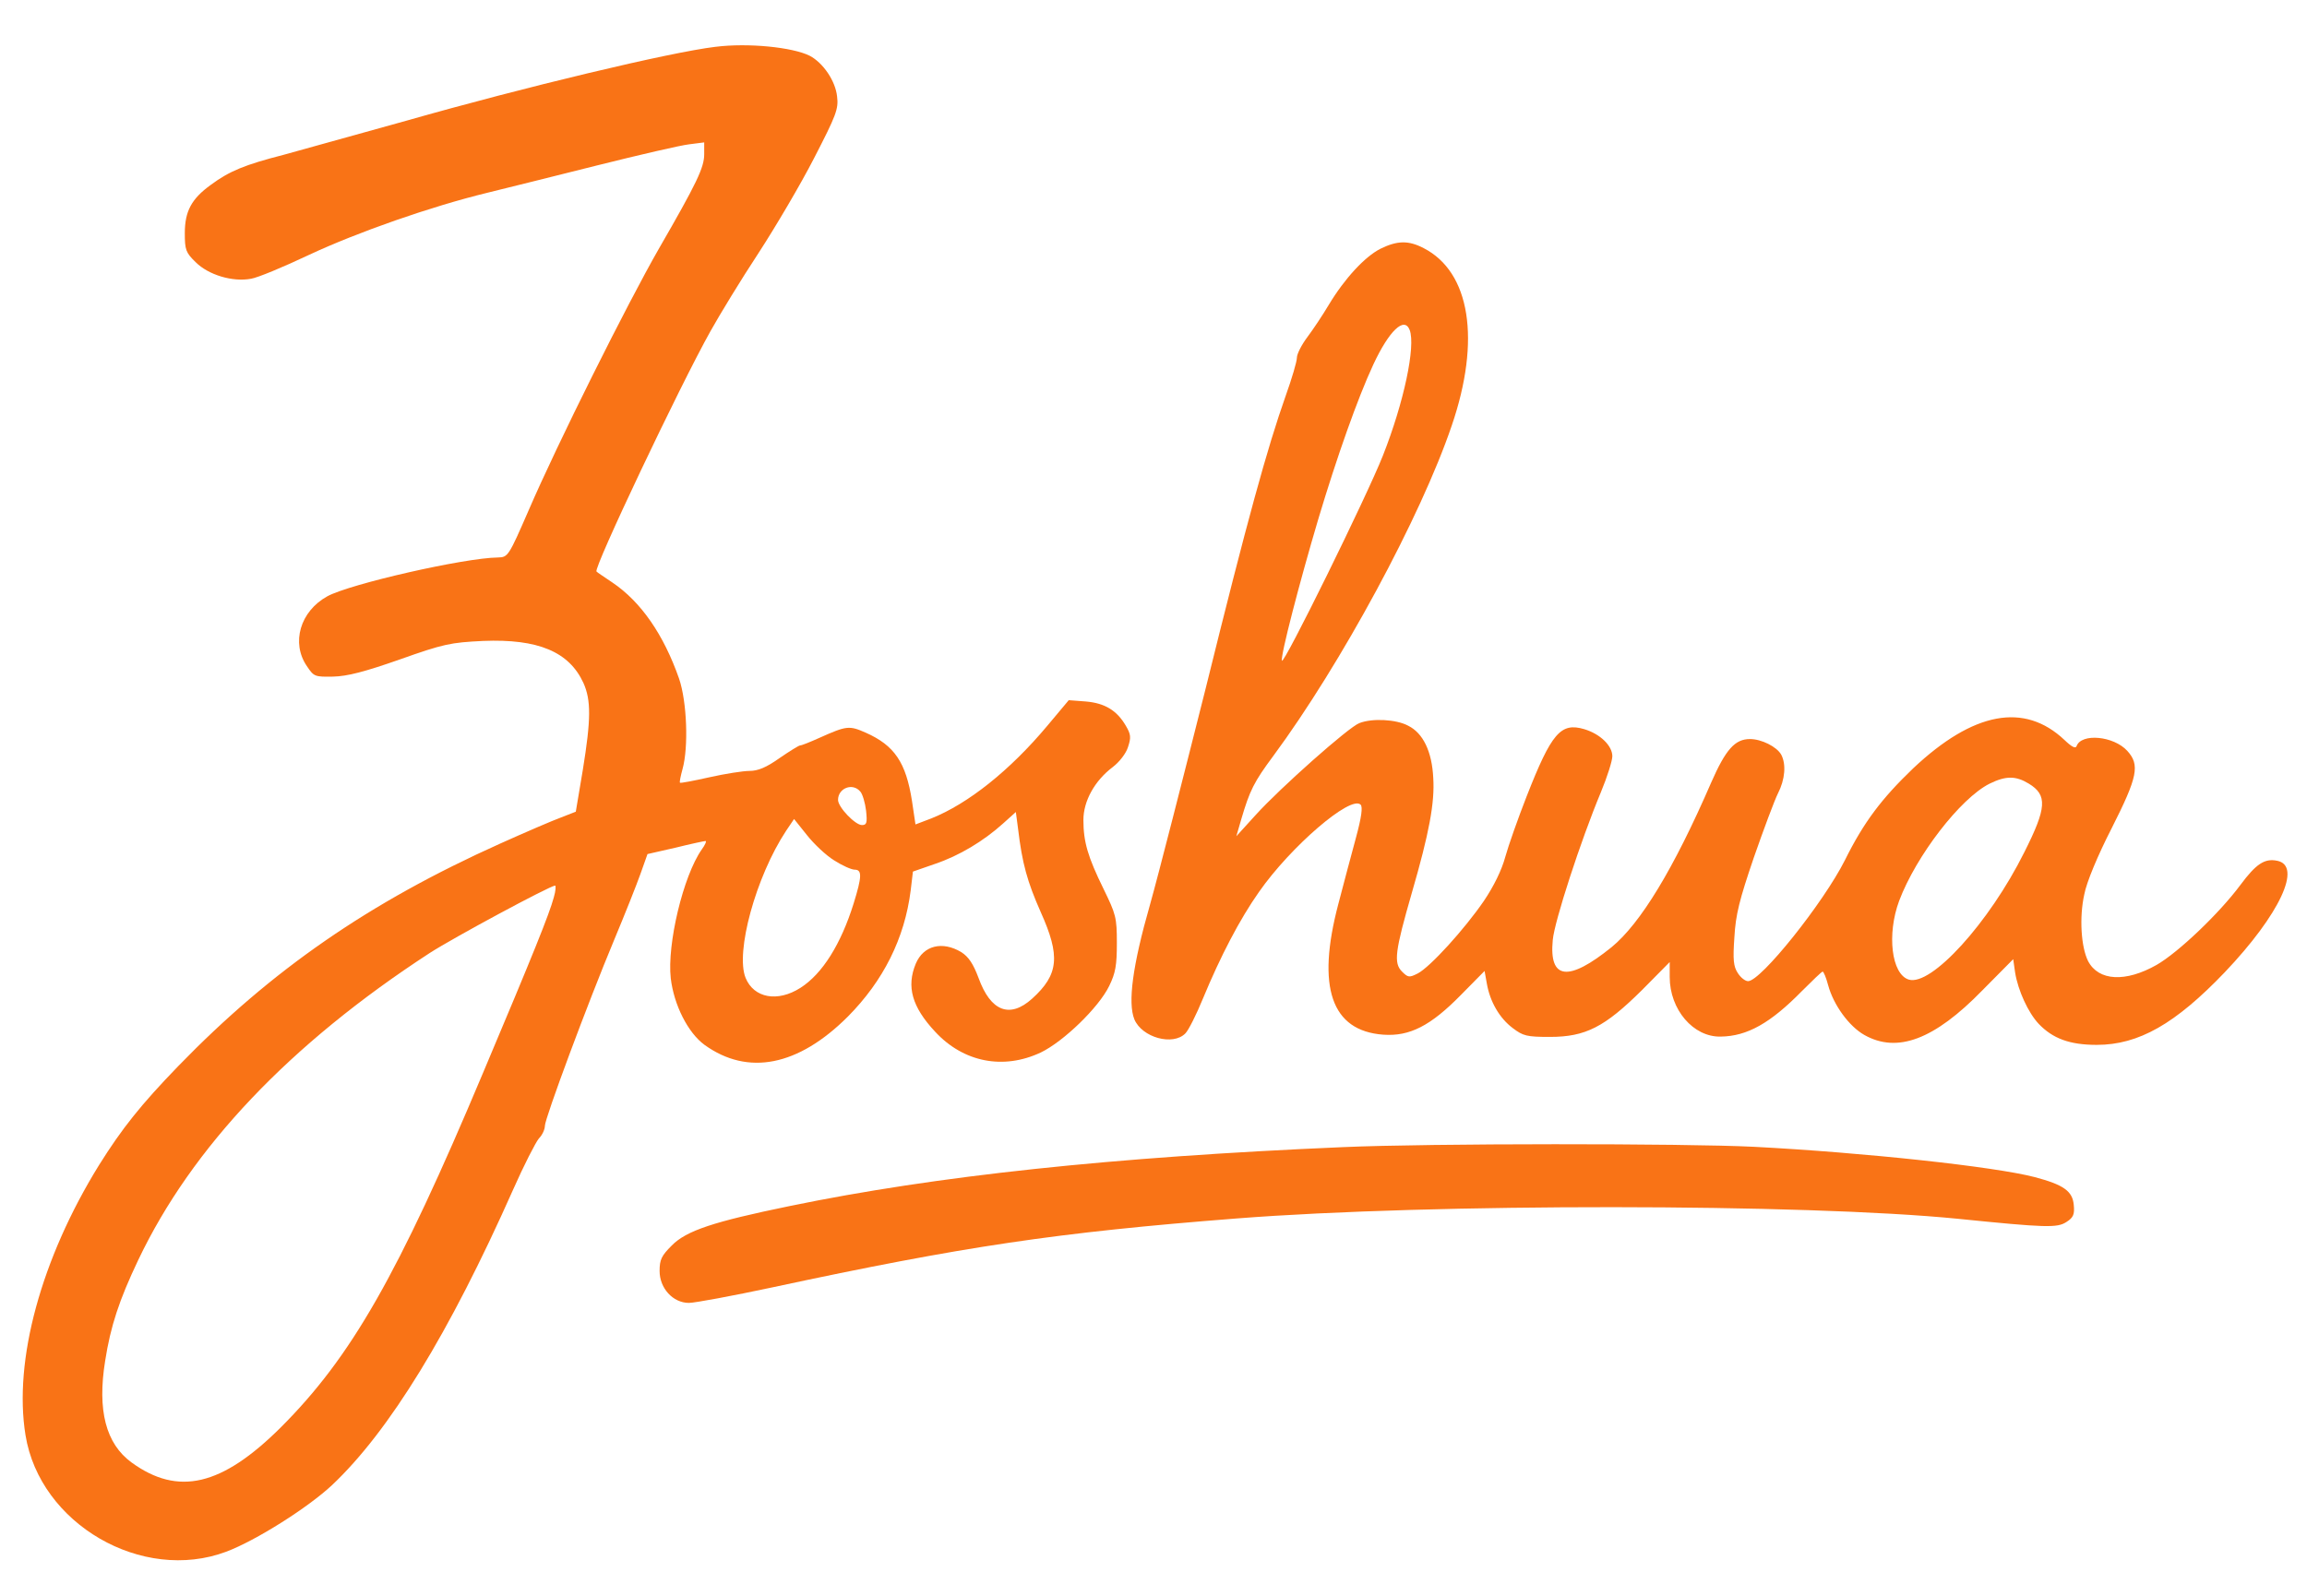 <?xml version="1.0" standalone="no"?>
<!DOCTYPE svg PUBLIC "-//W3C//DTD SVG 20010904//EN" "http://www.w3.org/TR/2001/REC-SVG-20010904/DTD/svg10.dtd">
<svg version="1.0" xmlns="http://www.w3.org/2000/svg"
    width="724pt" height="501pt" viewBox="0 0 724 501"
    preserveAspectRatio="xMidYMid meet">

    <g transform="translate(0,501) scale(0.1,-0.1)"
        fill="#f97316" stroke="none">
        <path
            d="M2245 4863 c-142 -17 -598 -126 -970 -232 -154 -43 -327 -91 -385
-107 -121 -31 -170 -51 -228 -94 -61 -44 -82 -83 -82 -152 0 -52 3 -61 34 -91
40 -40 116 -63 174 -52 20 3 102 37 182 75 152 71 383 152 560 195 58 14 213
53 345 86 132 33 261 63 288 66 l47 6 0 -37 c0 -42 -23 -90 -143 -298 -98
-171 -317 -609 -408 -820 -63 -145 -65 -147 -96 -148 -105 -1 -465 -83 -536
-122 -85 -47 -114 -146 -64 -219 22 -33 25 -34 82 -33 45 1 99 15 210 54 138
49 159 53 261 58 173 7 270 -34 315 -132 24 -54 24 -113 -2 -273 l-22 -131
-46 -18 c-25 -9 -111 -46 -191 -82 -412 -185 -718 -397 -1010 -698 -118 -122
-177 -196 -249 -311 -182 -294 -269 -614 -231 -848 45 -279 366 -465 630 -366
93 35 256 138 332 209 180 170 368 477 568 927 34 77 71 149 81 161 11 11 19
29 19 40 0 23 134 384 218 585 33 79 70 172 82 206 l22 62 88 20 c48 12 91 21
94 21 4 0 -1 -12 -12 -27 -58 -83 -109 -297 -97 -404 10 -84 54 -171 106 -209
136 -98 294 -67 450 89 111 112 178 245 197 396 l7 59 69 24 c77 26 153 72
214 127 l40 36 7 -53 c13 -109 29 -166 71 -261 62 -138 57 -196 -27 -272 -70
-63 -130 -40 -168 65 -17 45 -31 66 -54 81 -60 36 -119 21 -143 -36 -30 -72
-12 -136 61 -214 89 -96 214 -120 331 -65 71 34 182 141 215 209 20 41 24 65
24 135 0 80 -3 90 -42 170 -49 100 -63 147 -63 216 0 59 35 123 92 166 21 16
42 43 48 63 10 30 9 40 -7 67 -28 48 -66 71 -126 76 l-53 4 -67 -80 c-118
-141 -249 -245 -364 -291 l-50 -19 -11 74 c-19 121 -55 174 -145 214 -52 23
-60 22 -145 -16 -29 -13 -56 -24 -61 -24 -4 0 -33 -18 -65 -40 -41 -29 -67
-40 -94 -40 -20 0 -77 -9 -126 -20 -49 -11 -91 -19 -92 -17 -2 2 2 21 8 43 19
68 14 211 -11 284 -48 137 -119 241 -210 302 -25 17 -48 32 -49 34 -11 8 261
582 358 755 29 52 96 162 150 244 54 83 133 217 175 299 69 134 77 154 72 193
-5 49 -44 106 -86 128 -54 27 -194 41 -296 28z m455 -2338 c7 -8 15 -35 18
-60 4 -38 2 -45 -13 -45 -21 0 -75 56 -75 79 0 37 46 55 70 26z m-82 -216 c25
-16 54 -29 64 -29 24 0 23 -22 -3 -106 -40 -128 -98 -221 -167 -265 -72 -46
-146 -32 -172 31 -33 80 32 318 127 462 l25 37 40 -50 c22 -28 60 -64 86 -80z
m-880 -116 c-14 -52 -63 -174 -223 -553 -267 -635 -413 -890 -634 -1111 -185
-184 -322 -216 -468 -110 -81 59 -108 164 -83 319 17 109 44 191 104 317 168
353 475 677 914 963 76 49 377 211 394 212 3 0 2 -17 -4 -37z" />
        <path
            d="M4332 4229 c-49 -25 -112 -93 -162 -176 -19 -32 -49 -77 -67 -101
-18 -24 -33 -53 -33 -65 0 -12 -16 -66 -35 -119 -58 -164 -121 -392 -251 -918
-70 -278 -148 -584 -175 -680 -55 -192 -70 -308 -49 -360 24 -57 121 -84 160
-44 10 10 35 60 55 109 55 133 116 250 176 335 99 142 288 305 319 274 7 -7 3
-39 -15 -105 -14 -52 -39 -145 -55 -207 -69 -261 -22 -398 141 -410 83 -6 149
28 244 125 l74 75 7 -39 c10 -58 40 -109 81 -140 33 -25 44 -28 117 -28 112 0
172 31 289 147 l87 88 0 -47 c0 -102 74 -189 160 -187 83 1 156 42 255 143 33
33 62 61 65 61 3 0 11 -19 17 -42 17 -63 66 -130 114 -157 103 -58 219 -15
370 140 l97 98 6 -42 c9 -56 41 -126 74 -161 44 -46 97 -66 182 -66 132 0 247
66 402 228 173 182 244 335 164 350 -39 8 -66 -10 -115 -76 -66 -89 -195 -212
-263 -251 -97 -55 -182 -51 -215 12 -22 44 -28 137 -12 209 7 38 42 122 86
208 82 162 89 199 49 243 -43 47 -144 56 -159 15 -3 -9 -15 -3 -38 19 -126
119 -286 89 -475 -89 -99 -95 -155 -169 -214 -288 -68 -135 -264 -380 -304
-380 -9 0 -23 11 -32 25 -14 21 -16 42 -11 113 4 71 16 118 61 250 31 89 65
180 76 202 22 43 26 91 10 121 -14 25 -62 49 -98 49 -47 0 -76 -32 -122 -137
-118 -272 -222 -442 -312 -516 -136 -110 -197 -103 -185 22 5 58 88 313 151
464 20 48 36 99 36 113 0 33 -38 70 -88 85 -74 22 -103 -12 -181 -211 -27 -69
-57 -154 -67 -190 -11 -41 -36 -92 -67 -138 -61 -89 -169 -208 -208 -228 -26
-13 -30 -13 -49 6 -27 27 -22 64 31 248 54 186 72 282 67 360 -4 83 -32 141
-79 164 -37 20 -113 24 -153 8 -33 -12 -249 -204 -325 -288 l-61 -67 16 55
c26 88 39 115 100 197 212 287 463 751 560 1037 92 269 58 482 -88 557 -48 25
-83 24 -136 -2z m92 -255 c19 -51 -18 -227 -84 -394 -51 -129 -312 -659 -317
-644 -5 14 55 245 114 444 58 194 124 381 173 486 49 105 97 152 114 108z
m1943 -1424 c59 -36 56 -76 -14 -215 -111 -223 -293 -422 -363 -400 -54 17
-69 142 -30 247 53 141 192 322 284 368 51 25 82 25 123 0z" />
        <path
            d="M4215 1409 c-725 -31 -1276 -90 -1737 -185 -238 -49 -324 -77 -370
-124 -32 -32 -38 -44 -38 -80 0 -54 42 -100 92 -100 18 0 137 22 263 49 601
129 892 172 1455 216 613 48 1784 47 2265 -1 276 -28 311 -29 340 -10 22 14
26 24 23 54 -4 43 -32 63 -123 87 -127 33 -535 77 -880 95 -217 11 -1022 11
-1290 -1z" />
    </g>
</svg>